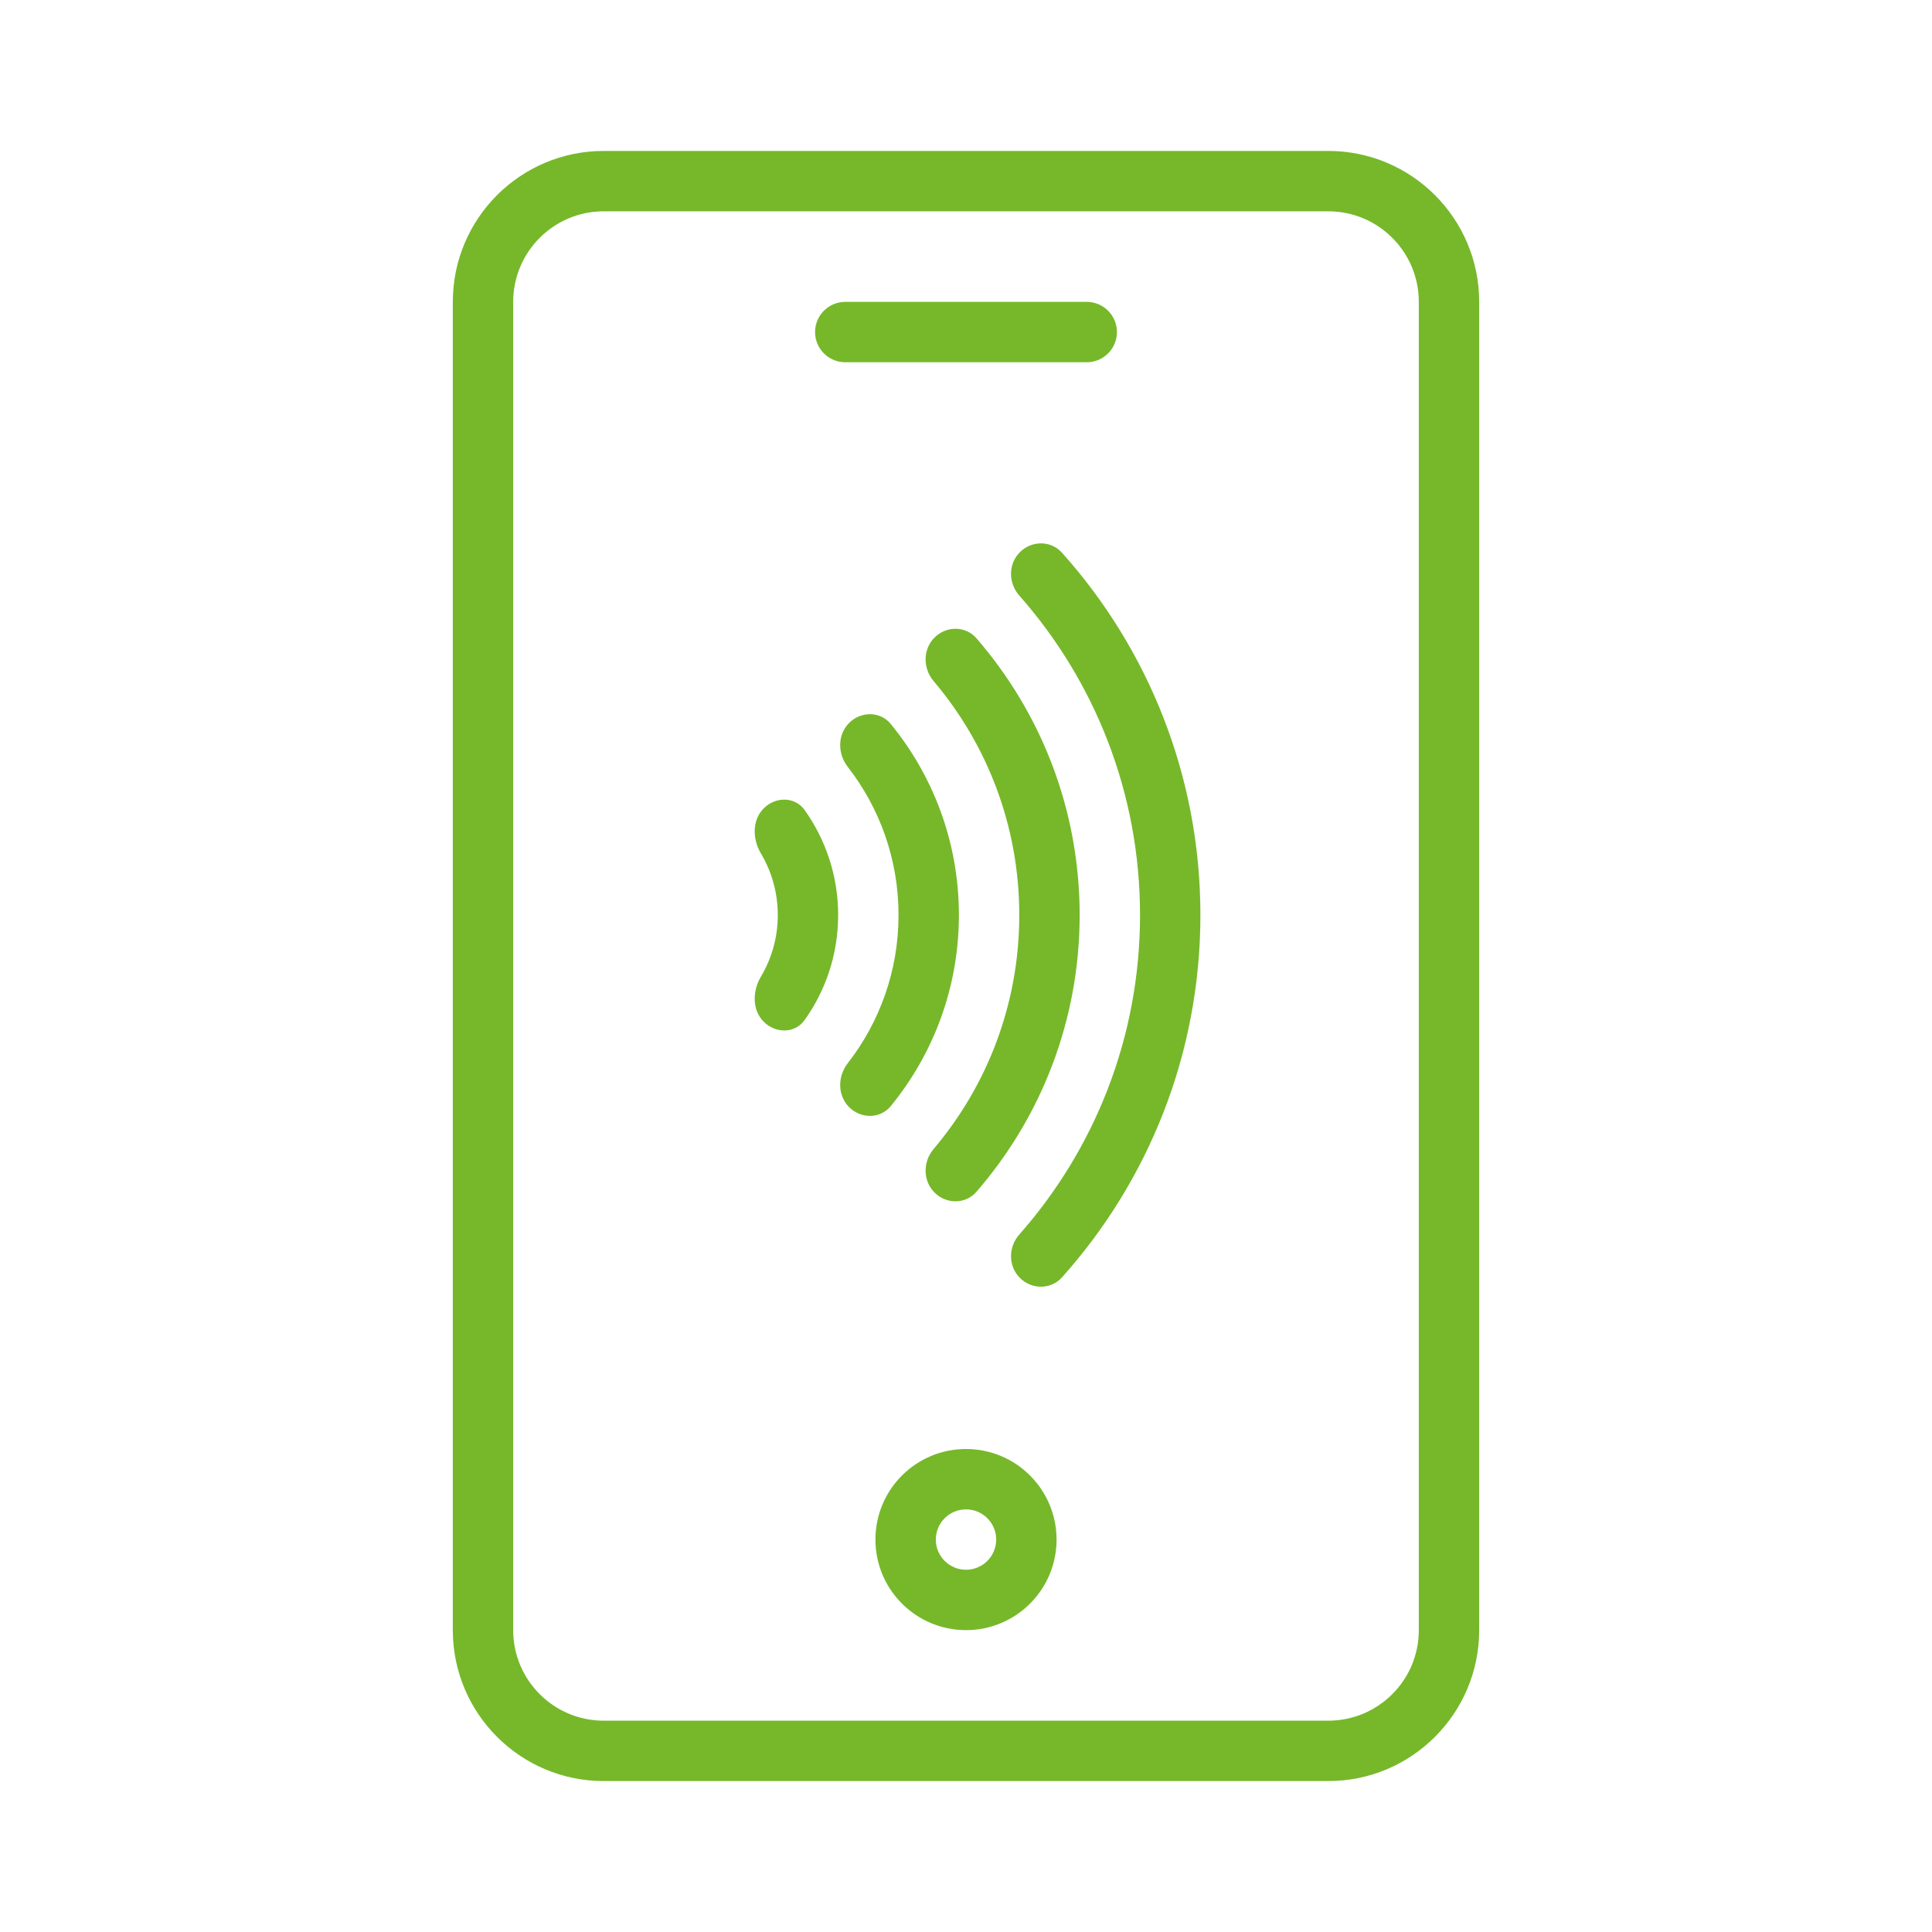 <svg width="64" height="64" viewBox="0 0 64 64" fill="none" xmlns="http://www.w3.org/2000/svg">
<path d="M28 10C27.448 10 27 10.448 27 11C27 11.552 27.448 12 28 12H36C36.552 12 37 11.552 37 11C37 10.448 36.552 10 36 10H28Z" fill="#76B82A"/>
<path fill-rule="evenodd" clip-rule="evenodd" d="M29 51C29 49.343 30.343 48 32 48C33.657 48 35 49.343 35 51C35 52.657 33.657 54 32 54C30.343 54 29 52.657 29 51ZM32 50C31.448 50 31 50.448 31 51C31 51.552 31.448 52 32 52C32.552 52 33 51.552 33 51C33 50.448 32.552 50 32 50Z" fill="#76B82A"/>
<path d="M33.786 18.291C34.176 17.901 34.812 17.899 35.18 18.31C38.031 21.495 39.765 25.701 39.765 30.312C39.765 34.923 38.031 39.129 35.18 42.314C34.812 42.725 34.176 42.723 33.786 42.333C33.395 41.942 33.398 41.311 33.764 40.897C36.254 38.076 37.765 34.371 37.765 30.312C37.765 26.253 36.254 22.548 33.764 19.727C33.398 19.313 33.395 18.682 33.786 18.291Z" fill="#76B82A"/>
<path d="M32.346 39.48C31.984 39.897 31.348 39.895 30.957 39.504C30.567 39.114 30.57 38.483 30.927 38.062C32.698 35.971 33.765 33.266 33.765 30.312C33.765 27.358 32.698 24.653 30.927 22.562C30.57 22.141 30.567 21.51 30.957 21.12C31.348 20.729 31.984 20.727 32.346 21.144C34.476 23.6 35.765 26.806 35.765 30.312C35.765 33.818 34.476 37.024 32.346 39.48Z" fill="#76B82A"/>
<path d="M29.507 36.642C29.157 37.069 28.52 37.066 28.129 36.676C27.738 36.285 27.744 35.656 28.083 35.22C29.137 33.865 29.765 32.162 29.765 30.312C29.765 28.462 29.137 26.759 28.083 25.404C27.744 24.968 27.738 24.339 28.129 23.948C28.52 23.558 29.157 23.555 29.507 23.982C30.918 25.706 31.765 27.91 31.765 30.312C31.765 32.714 30.918 34.918 29.507 36.642Z" fill="#76B82A"/>
<path d="M26.653 33.792C26.332 34.242 25.691 34.238 25.301 33.848C24.91 33.457 24.924 32.828 25.206 32.353C25.561 31.756 25.765 31.058 25.765 30.312C25.765 29.566 25.561 28.869 25.206 28.271C24.924 27.796 24.91 27.167 25.301 26.776C25.691 26.386 26.332 26.382 26.653 26.832C27.353 27.813 27.765 29.015 27.765 30.312C27.765 31.61 27.353 32.811 26.653 33.792Z" fill="#76B82A"/>
<path fill-rule="evenodd" clip-rule="evenodd" d="M20 5C17.239 5 15 7.239 15 10V54C15 56.761 17.239 59 20 59H44C46.761 59 49 56.761 49 54V10C49 7.239 46.761 5 44 5H20ZM17 10C17 8.343 18.343 7 20 7H44C45.657 7 47 8.343 47 10V54C47 55.657 45.657 57 44 57H20C18.343 57 17 55.657 17 54V10Z" fill="#76B82A"/>
</svg>
